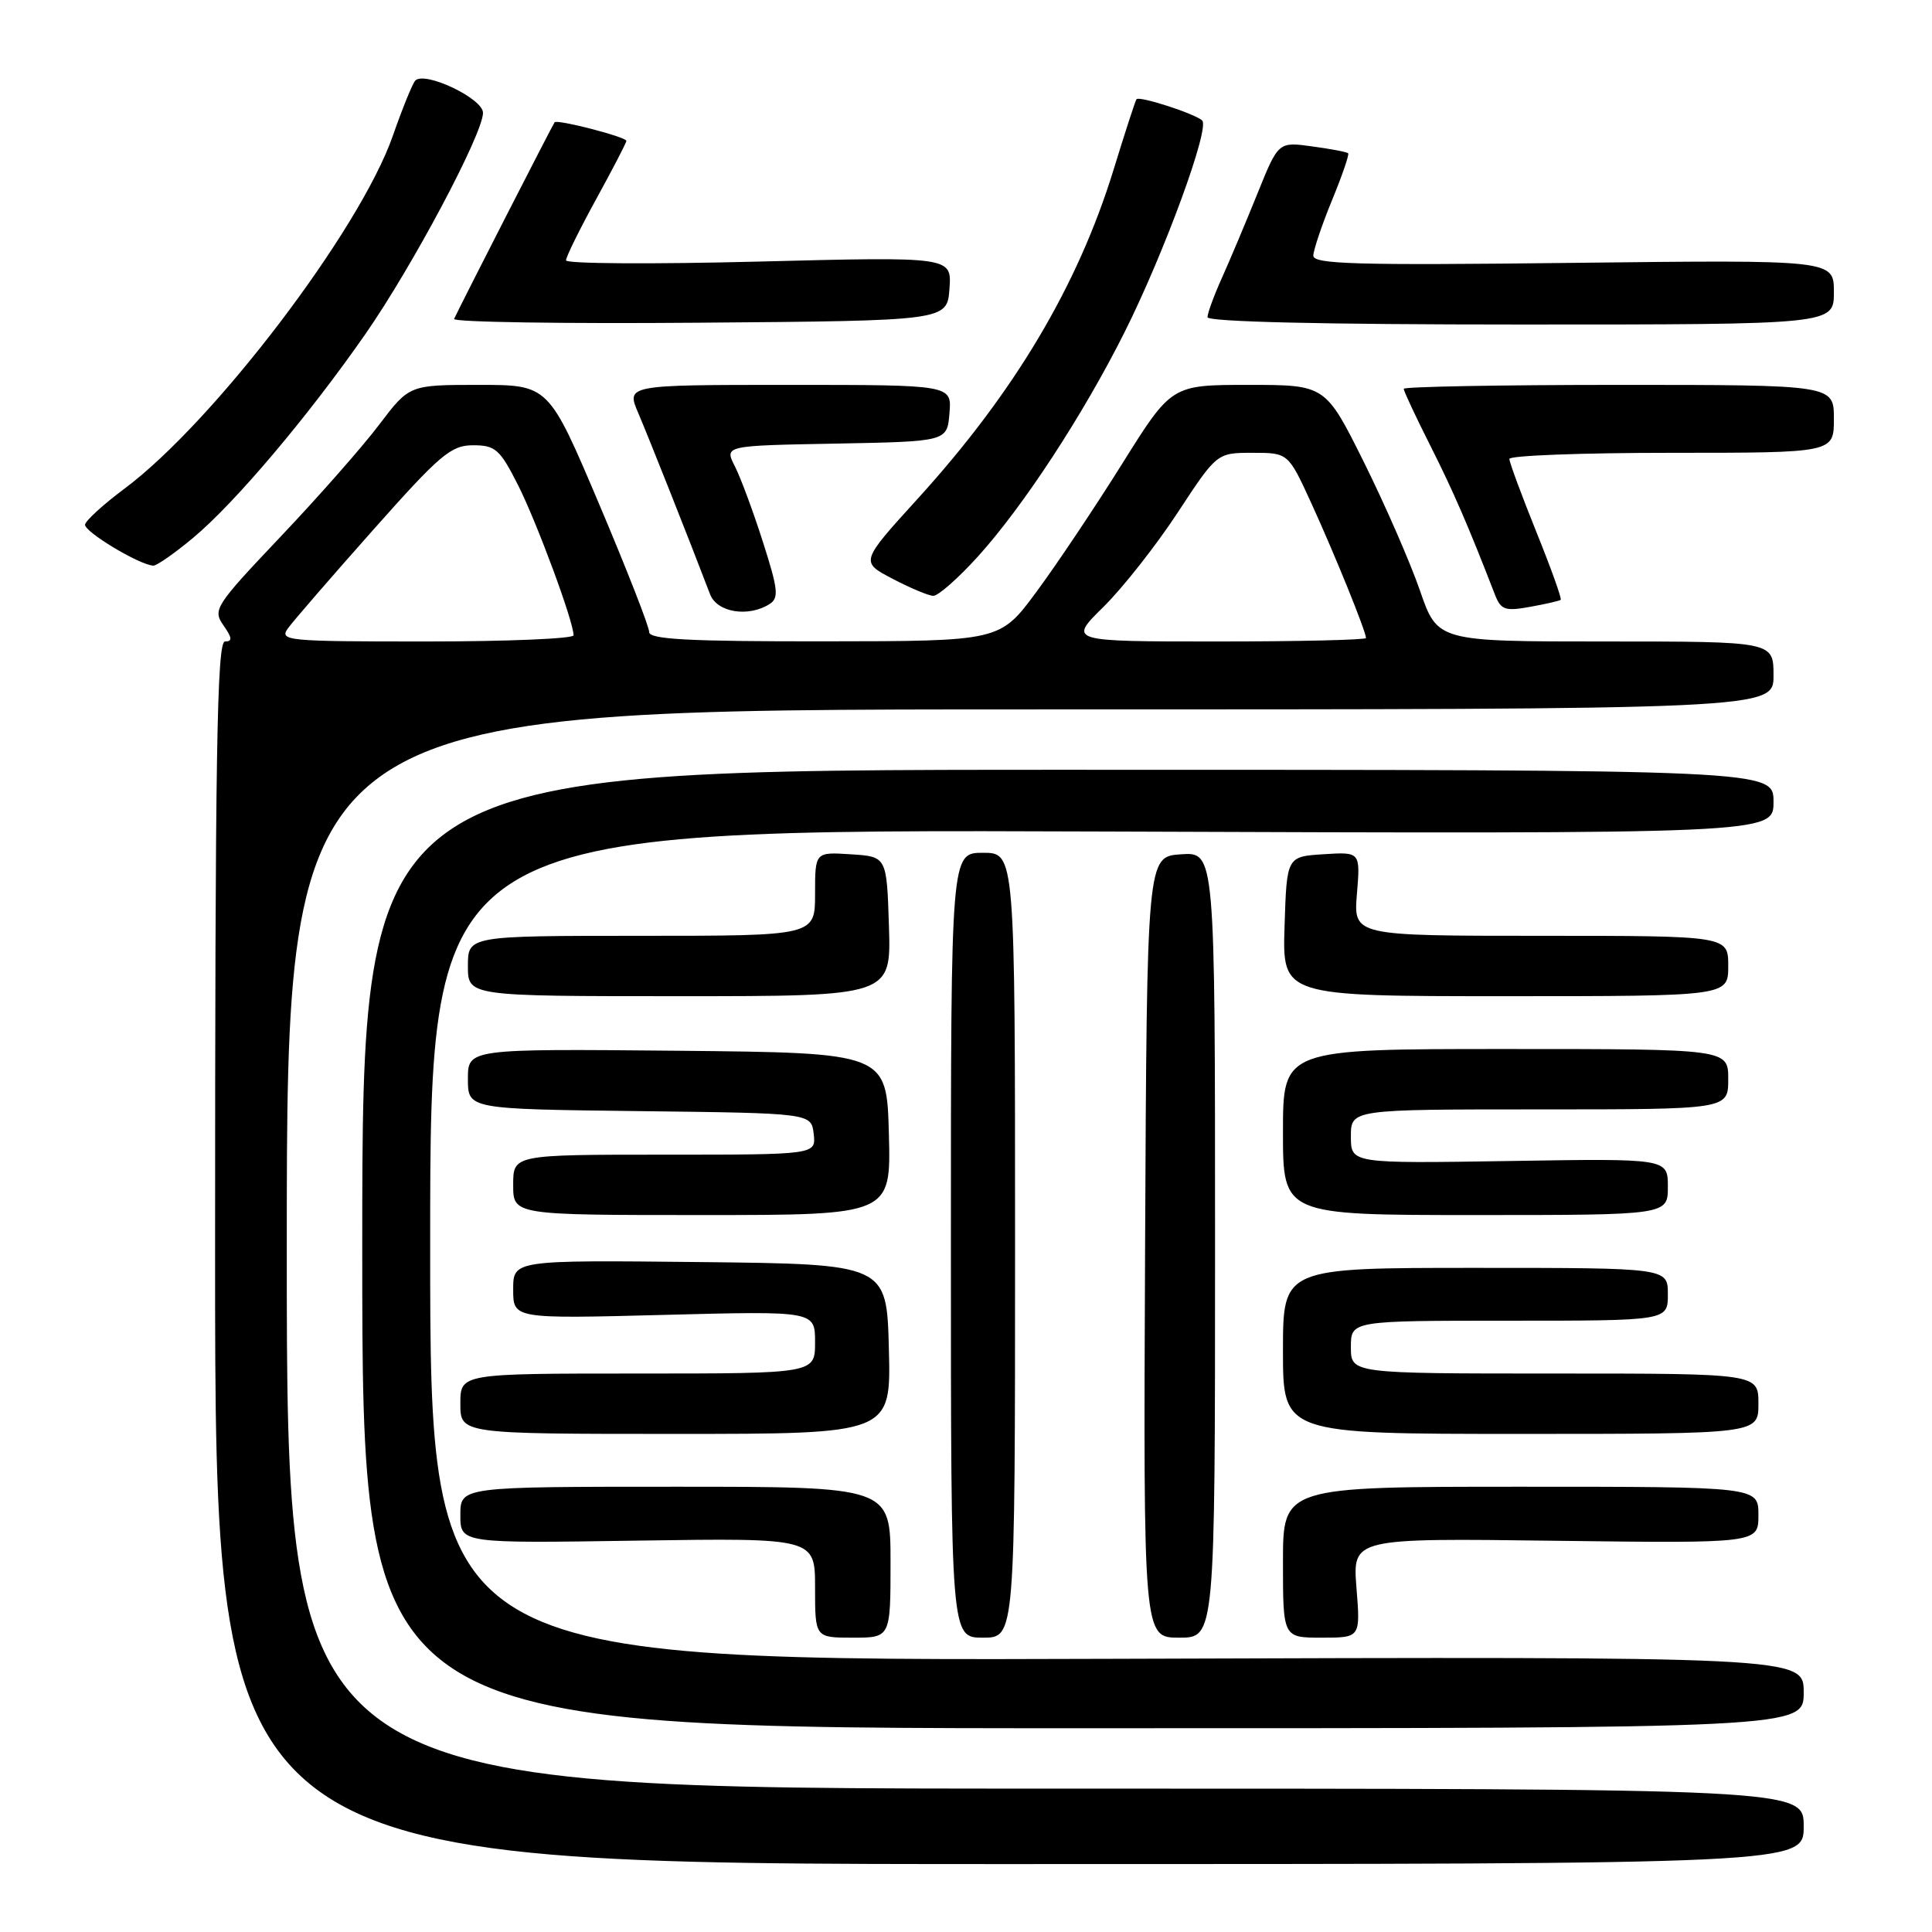 <?xml version="1.0" encoding="UTF-8" standalone="no"?>
<!DOCTYPE svg PUBLIC "-//W3C//DTD SVG 1.1//EN" "http://www.w3.org/Graphics/SVG/1.1/DTD/svg11.dtd" >
<svg xmlns="http://www.w3.org/2000/svg" xmlns:xlink="http://www.w3.org/1999/xlink" version="1.1" viewBox="0 0 256 256">
 <g >
 <path fill="currentColor"
d=" M 239.00 242.00 C 239.00 237.00 239.00 237.00 138.50 237.00 C 38.00 237.00 38.00 237.00 38.00 165.50 C 38.00 94.00 38.00 94.00 136.50 94.00 C 235.00 94.00 235.00 94.00 235.00 89.50 C 235.00 85.00 235.00 85.00 212.74 85.00 C 190.48 85.00 190.48 85.00 188.15 78.25 C 186.87 74.54 183.53 66.89 180.73 61.25 C 175.63 51.00 175.63 51.00 165.43 51.00 C 155.23 51.00 155.23 51.00 148.69 61.46 C 145.09 67.21 139.98 74.85 137.32 78.44 C 132.50 84.96 132.50 84.96 109.25 84.98 C 91.29 85.00 86.00 84.72 86.02 83.75 C 86.03 83.06 83.04 75.41 79.37 66.75 C 72.69 51.00 72.69 51.00 63.47 51.00 C 54.24 51.00 54.24 51.00 50.26 56.25 C 48.08 59.14 42.20 65.82 37.19 71.10 C 28.51 80.26 28.16 80.79 29.60 82.85 C 30.77 84.52 30.82 85.00 29.81 85.00 C 28.74 85.00 28.50 99.99 28.50 166.00 C 28.50 247.00 28.50 247.00 133.75 247.00 C 239.00 247.00 239.00 247.00 239.00 242.00 Z  M 239.00 224.25 C 239.00 219.50 239.00 219.50 148.00 219.80 C 57.00 220.10 57.00 220.10 57.00 164.98 C 57.00 109.86 57.00 109.86 146.00 110.18 C 235.00 110.50 235.00 110.50 235.00 106.25 C 235.00 102.00 235.00 102.00 141.50 102.00 C 48.00 102.00 48.00 102.00 48.00 165.50 C 48.00 229.00 48.00 229.00 143.50 229.00 C 239.00 229.00 239.00 229.00 239.00 224.25 Z  M 118.00 207.00 C 118.00 197.00 118.00 197.00 89.50 197.00 C 61.00 197.00 61.00 197.00 61.00 200.75 C 61.00 204.50 61.00 204.50 84.50 204.14 C 108.00 203.79 108.00 203.79 108.00 210.39 C 108.00 217.00 108.00 217.00 113.00 217.00 C 118.00 217.00 118.00 217.00 118.00 207.00 Z  M 134.50 165.00 C 134.50 113.00 134.50 113.00 130.25 113.00 C 126.00 113.00 126.00 113.00 126.00 165.00 C 126.00 217.00 126.00 217.00 130.25 217.00 C 134.50 217.00 134.50 217.00 134.50 165.00 Z  M 161.00 164.95 C 161.00 112.89 161.00 112.89 156.48 113.20 C 151.97 113.50 151.97 113.50 151.73 165.25 C 151.50 217.00 151.50 217.00 156.25 217.00 C 161.00 217.00 161.00 217.00 161.00 164.95 Z  M 179.74 210.41 C 179.22 203.81 179.22 203.81 206.11 204.16 C 233.00 204.50 233.00 204.50 233.00 200.75 C 233.00 197.00 233.00 197.00 201.50 197.00 C 170.00 197.00 170.00 197.00 170.00 207.00 C 170.00 217.00 170.00 217.00 175.14 217.00 C 180.27 217.00 180.27 217.00 179.74 210.41 Z  M 117.78 178.75 C 117.50 167.50 117.50 167.50 92.75 167.23 C 68.00 166.97 68.00 166.97 68.00 170.86 C 68.00 174.75 68.00 174.75 88.00 174.23 C 108.00 173.71 108.00 173.71 108.00 177.86 C 108.00 182.00 108.00 182.00 84.50 182.00 C 61.00 182.00 61.00 182.00 61.00 186.00 C 61.00 190.00 61.00 190.00 89.53 190.00 C 118.07 190.00 118.07 190.00 117.78 178.75 Z  M 233.00 186.00 C 233.00 182.00 233.00 182.00 206.00 182.00 C 179.00 182.00 179.00 182.00 179.00 178.50 C 179.00 175.00 179.00 175.00 200.00 175.00 C 221.00 175.00 221.00 175.00 221.00 171.50 C 221.00 168.00 221.00 168.00 195.50 168.00 C 170.00 168.00 170.00 168.00 170.00 179.00 C 170.00 190.00 170.00 190.00 201.50 190.00 C 233.00 190.00 233.00 190.00 233.00 186.00 Z  M 117.78 150.25 C 117.50 139.50 117.50 139.50 89.75 139.23 C 62.00 138.97 62.00 138.97 62.00 142.97 C 62.00 146.96 62.00 146.96 84.75 147.23 C 107.50 147.50 107.50 147.50 107.82 150.25 C 108.13 153.00 108.13 153.00 88.07 153.00 C 68.00 153.00 68.00 153.00 68.00 157.00 C 68.00 161.00 68.00 161.00 93.03 161.00 C 118.07 161.00 118.07 161.00 117.78 150.25 Z  M 221.00 157.25 C 221.00 153.50 221.00 153.50 200.00 153.84 C 179.00 154.17 179.00 154.17 179.00 150.59 C 179.00 147.00 179.00 147.00 204.00 147.00 C 229.00 147.00 229.00 147.00 229.00 143.00 C 229.00 139.00 229.00 139.00 199.50 139.00 C 170.00 139.00 170.00 139.00 170.00 150.00 C 170.00 161.00 170.00 161.00 195.50 161.00 C 221.00 161.00 221.00 161.00 221.00 157.25 Z  M 117.79 122.75 C 117.50 113.50 117.50 113.50 112.75 113.20 C 108.00 112.89 108.00 112.89 108.00 118.45 C 108.00 124.00 108.00 124.00 85.00 124.00 C 62.00 124.00 62.00 124.00 62.00 128.00 C 62.00 132.00 62.00 132.00 90.04 132.00 C 118.08 132.00 118.08 132.00 117.79 122.75 Z  M 229.00 128.00 C 229.00 124.00 229.00 124.00 204.17 124.00 C 179.34 124.00 179.34 124.00 179.80 118.44 C 180.26 112.88 180.26 112.88 175.38 113.19 C 170.50 113.50 170.50 113.50 170.21 122.75 C 169.92 132.00 169.92 132.00 199.46 132.00 C 229.00 132.00 229.00 132.00 229.00 128.00 Z  M 101.97 80.04 C 103.23 79.24 103.11 78.11 101.09 71.81 C 99.81 67.79 98.13 63.27 97.37 61.78 C 95.98 59.05 95.98 59.05 110.74 58.78 C 125.50 58.50 125.50 58.50 125.81 54.75 C 126.12 51.00 126.12 51.00 104.55 51.00 C 82.97 51.00 82.97 51.00 84.58 54.75 C 85.95 57.95 91.26 71.33 94.09 78.75 C 95.01 81.15 99.14 81.83 101.97 80.04 Z  M 206.80 79.48 C 206.97 79.34 205.51 75.27 203.55 70.42 C 201.60 65.58 200.00 61.25 200.00 60.81 C 200.00 60.36 209.68 60.00 221.50 60.00 C 243.00 60.00 243.00 60.00 243.00 55.50 C 243.00 51.00 243.00 51.00 214.50 51.00 C 198.82 51.00 186.00 51.24 186.00 51.52 C 186.00 51.81 187.58 55.20 189.52 59.04 C 192.60 65.16 194.51 69.56 198.09 78.80 C 198.88 80.82 199.43 81.01 202.74 80.41 C 204.81 80.04 206.64 79.62 206.80 79.48 Z  M 129.57 73.75 C 135.59 67.10 143.54 54.94 149.01 44.02 C 154.28 33.50 160.35 16.93 159.29 15.96 C 158.29 15.05 150.96 12.68 150.59 13.15 C 150.44 13.34 149.07 17.55 147.55 22.50 C 142.82 37.86 134.42 51.99 121.63 66.05 C 113.99 74.45 113.99 74.45 118.25 76.68 C 120.59 77.91 123.02 78.93 123.66 78.95 C 124.29 78.98 126.95 76.64 129.57 73.75 Z  M 25.61 71.25 C 31.14 66.63 40.80 55.21 48.42 44.26 C 54.66 35.29 64.00 17.72 64.00 14.95 C 64.00 13.03 56.18 9.34 55.01 10.70 C 54.63 11.14 53.30 14.42 52.05 18.00 C 47.69 30.49 28.33 55.94 16.48 64.76 C 13.72 66.82 11.38 68.95 11.27 69.50 C 11.10 70.42 18.44 74.85 20.31 74.95 C 20.75 74.98 23.14 73.31 25.61 71.25 Z  M 125.81 38.25 C 126.11 34.01 126.11 34.01 100.56 34.66 C 86.50 35.02 75.00 34.95 75.00 34.50 C 75.00 34.04 76.80 30.39 79.00 26.38 C 81.20 22.37 83.00 18.90 83.00 18.67 C 83.00 18.15 73.87 15.79 73.49 16.20 C 73.26 16.47 61.03 40.39 60.17 42.26 C 59.98 42.68 74.60 42.91 92.66 42.76 C 125.50 42.50 125.50 42.50 125.81 38.25 Z  M 243.00 38.71 C 243.00 34.43 243.00 34.43 208.50 34.83 C 179.73 35.17 174.00 35.01 174.02 33.87 C 174.04 33.12 175.15 29.82 176.49 26.55 C 177.84 23.28 178.80 20.47 178.64 20.31 C 178.48 20.14 176.33 19.73 173.87 19.40 C 169.39 18.78 169.39 18.78 166.62 25.64 C 165.10 29.41 162.99 34.42 161.93 36.78 C 160.87 39.13 160.00 41.49 160.00 42.03 C 160.00 42.64 175.26 43.00 201.50 43.00 C 243.00 43.00 243.00 43.00 243.00 38.71 Z  M 38.19 83.21 C 38.91 82.22 43.98 76.37 49.45 70.21 C 58.31 60.23 59.76 59.00 62.68 59.00 C 65.64 59.00 66.23 59.52 68.63 64.25 C 71.12 69.18 76.00 82.35 76.00 84.18 C 76.00 84.63 67.20 85.00 56.44 85.00 C 37.81 85.00 36.95 84.91 38.19 83.21 Z  M 146.21 80.42 C 148.76 77.91 153.19 72.28 156.05 67.92 C 161.25 60.00 161.25 60.00 165.98 60.00 C 170.70 60.00 170.70 60.00 173.79 66.75 C 176.88 73.51 181.00 83.67 181.00 84.54 C 181.00 84.79 172.13 85.00 161.28 85.00 C 141.56 85.00 141.56 85.00 146.21 80.42 Z "/>
</g>
</svg>